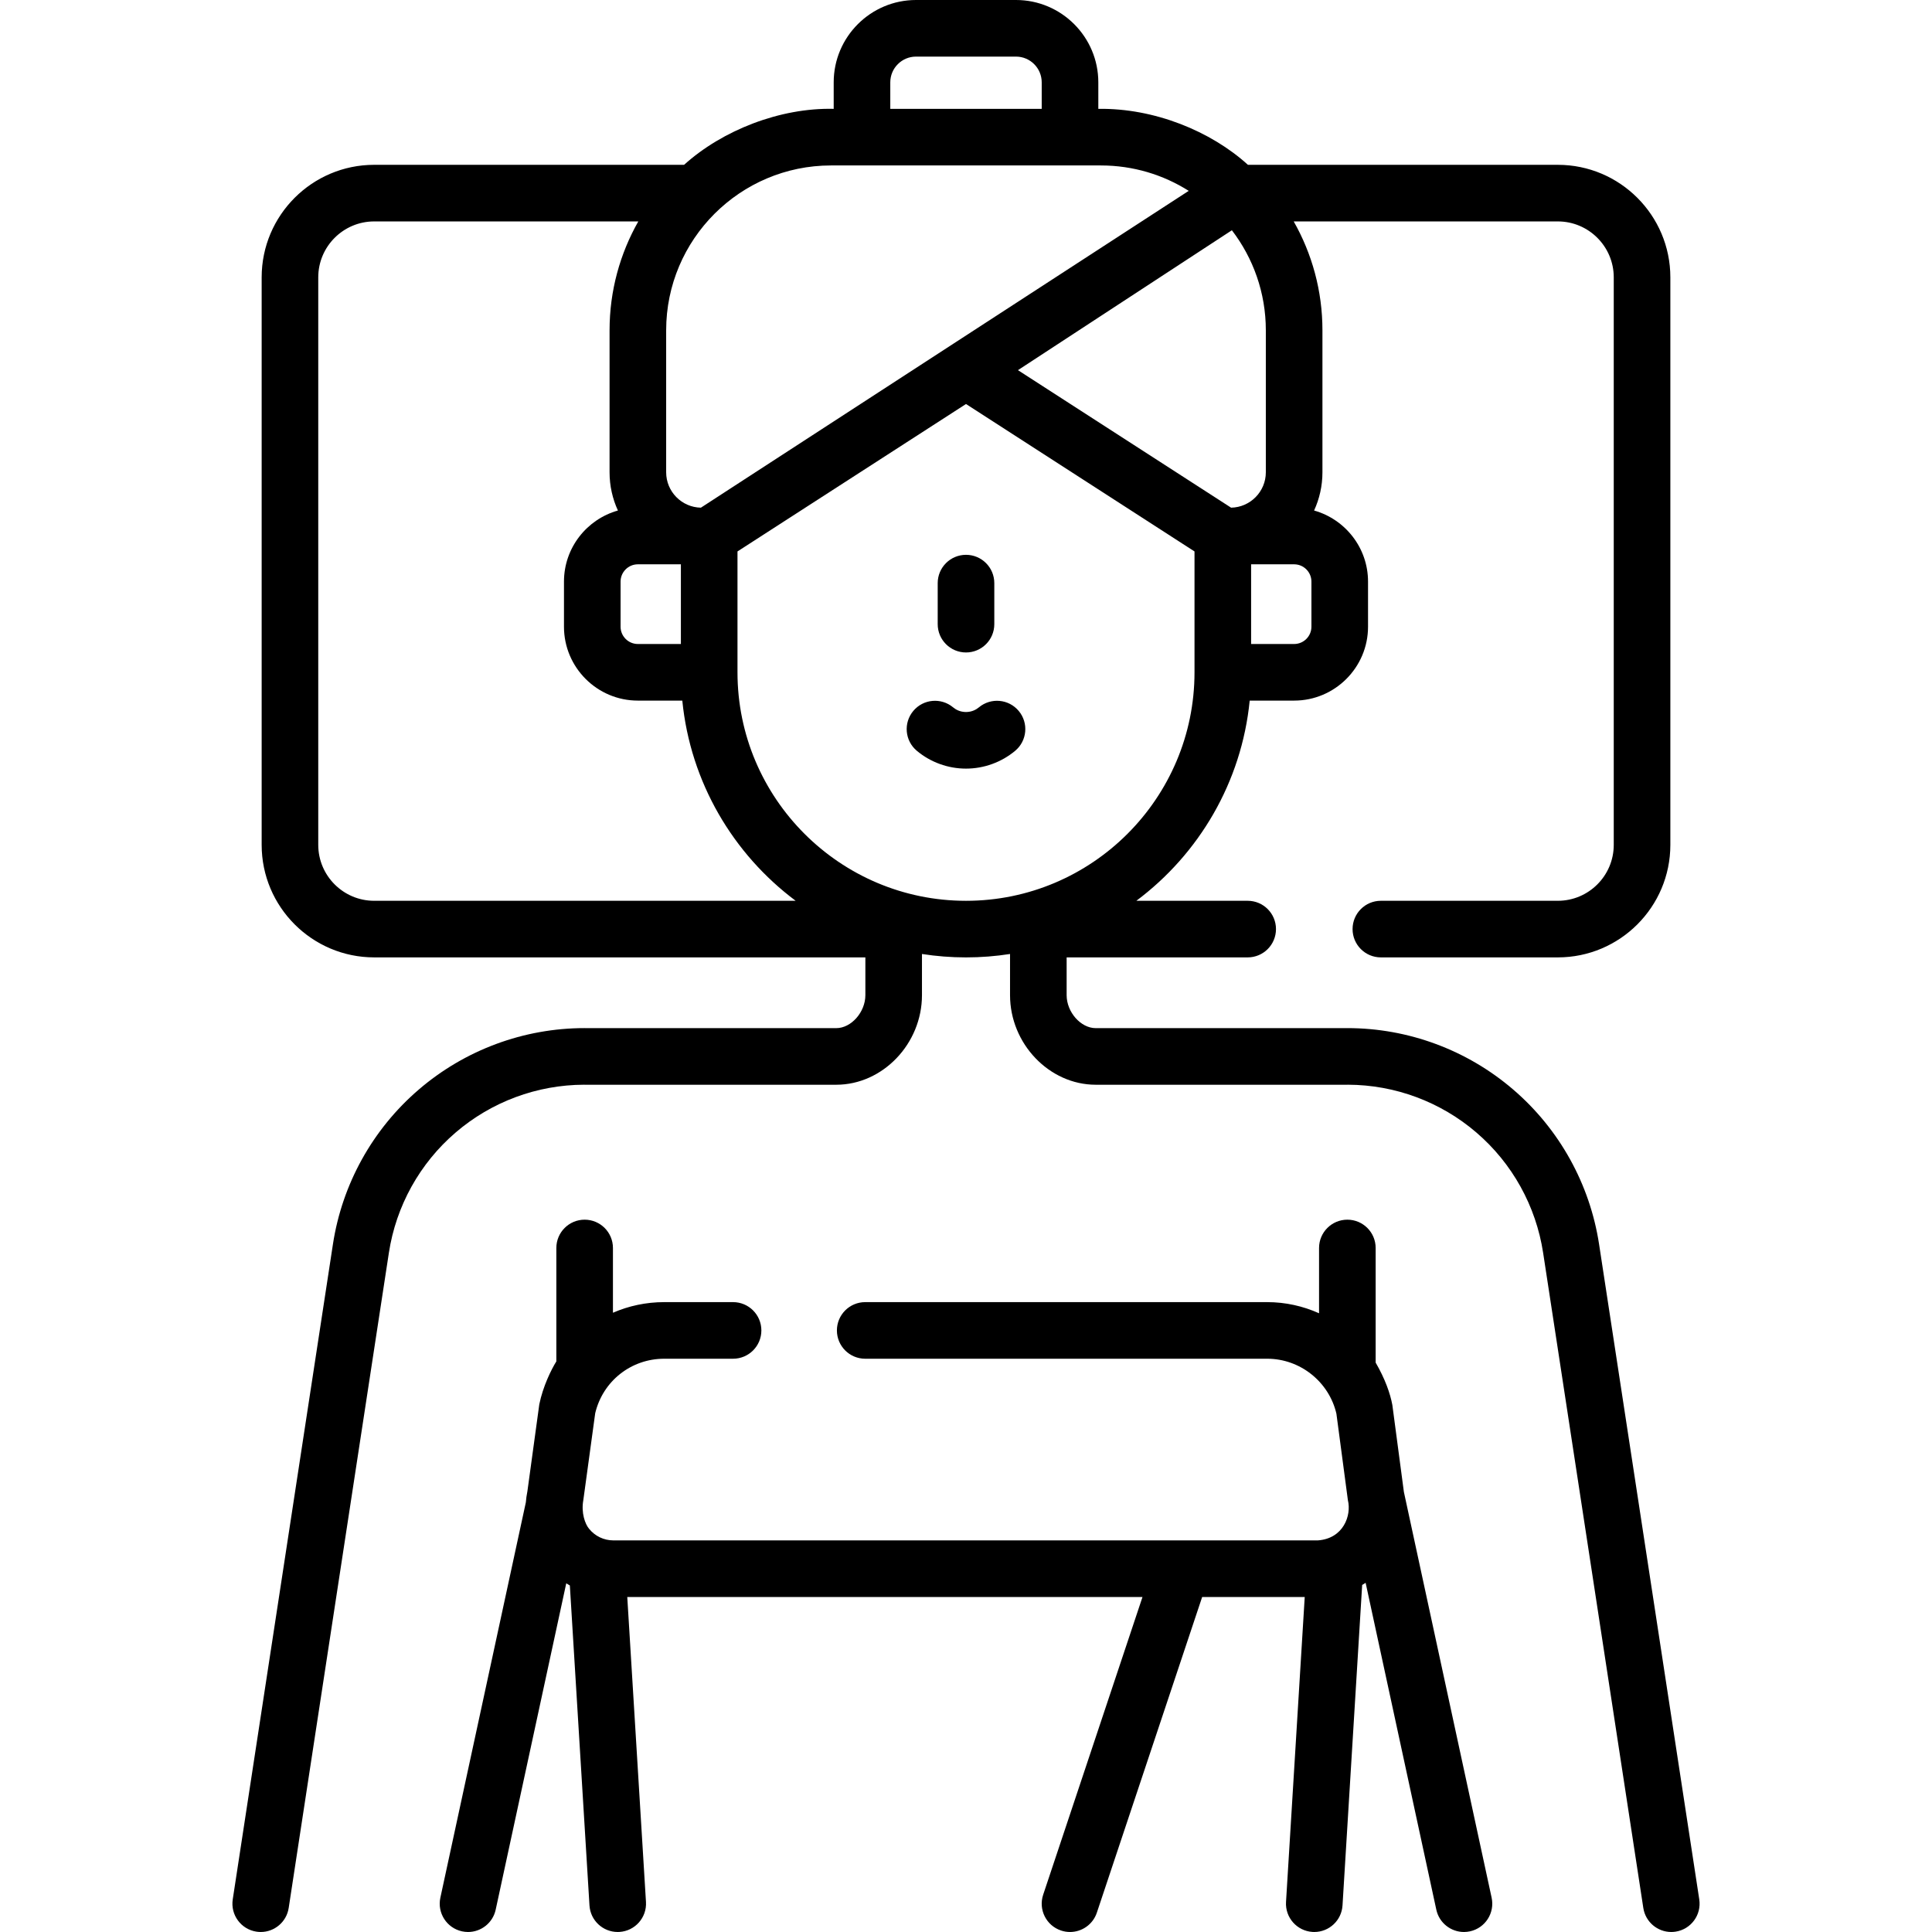 <svg id="Capa_1" enable-background="new 0 0 512.002 512.002" height="512" viewBox="0 0 512.002 512.002" width="512" xmlns="http://www.w3.org/2000/svg"><g><path d="m450.325 503.366-26.55-173.621c-2.44-15.944-10.521-30.504-22.748-40.994-12.23-10.506-27.841-16.291-43.956-16.291-.065 0-.129.008-.194.01h-66.497c-3.963 0-7.71-4.247-7.71-8.739v-10.011h47.979c4.143 0 7.5-3.357 7.5-7.5s-3.357-7.5-7.5-7.5h-29.506c16.563-12.379 27.895-31.385 30.041-53.052h11.776c10.798 0 19.583-8.785 19.583-19.583v-11.953c0-8.964-6.062-16.522-14.295-18.838 1.416-3.088 2.212-6.517 2.212-10.13v-37.629c0-10.485-2.777-20.328-7.614-28.855h69.995c8.172 0 14.82 6.648 14.82 14.82v150.4c0 8.172-6.648 14.819-14.82 14.819h-46.896c-4.143 0-7.5 3.357-7.5 7.5s3.357 7.5 7.5 7.5h46.896c16.443 0 29.82-13.377 29.82-29.819v-150.4c0-16.443-13.377-29.82-29.82-29.82h-82.127c-9.809-8.913-24.813-15.056-39.648-14.832v-7.026c-.001-12.033-9.789-21.822-21.821-21.822h-26.488c-12.032 0-21.82 9.789-21.82 21.821v7.026c-14.155-.337-29.478 5.647-39.649 14.832h-82.127c-16.443 0-29.82 13.377-29.82 29.82v150.4c0 16.442 13.377 29.819 29.82 29.819h130.17v10.011c0 4.492-3.747 8.739-7.71 8.739h-66.497c-.065-.002-.128-.01-.194-.01-16.115 0-31.726 5.785-43.953 16.288-12.23 10.493-20.311 25.053-22.751 40.998l-26.55 173.62c-.626 4.095 2.186 7.922 6.28 8.548.385.059.766.087 1.144.087 3.641 0 6.837-2.657 7.404-6.367l26.55-173.619c1.897-12.401 8.18-23.724 17.693-31.885 9.48-8.142 21.57-12.637 34.056-12.667.046.001.091.007.137.007h66.68c12.311 0 22.71-10.871 22.71-23.739v-10.911c3.805.592 7.701.904 11.67.904s7.865-.312 11.67-.904v10.911c0 12.868 10.399 23.739 22.71 23.739h66.68c.046 0 .091-.006.137-.007 12.486.03 24.576 4.525 34.059 12.67 9.511 8.158 15.793 19.48 17.69 31.881l26.55 173.62c.567 3.71 3.764 6.367 7.404 6.367.378 0 .76-.028 1.144-.087 4.096-.624 6.907-4.451 6.281-8.546zm-123.863-442.345c5.638 7.359 8.998 16.549 8.998 26.514v37.629c0 5.115-4.114 9.279-9.206 9.376l-56.485-36.443zm21.081 105.064c0 2.527-2.056 4.583-4.583 4.583h-11.401v-21.119h11.401c2.527 0 4.583 2.056 4.583 4.583zm-111.606-144.264c0-3.762 3.06-6.821 6.82-6.821h26.488c3.761 0 6.82 3.06 6.82 6.821v7.026h-40.129v-7.026zm55.836 22.027c8.542 0 16.513 2.474 23.252 6.729l-129.277 83.963c-5.092-.096-9.207-4.261-9.207-9.376v-37.629c0-24.09 19.598-43.688 43.688-43.688h71.544zm-111.33 126.82h-11.402c-2.526 0-4.582-2.056-4.582-4.583v-11.953c0-2.527 2.056-4.583 4.582-4.583h11.402zm-96.102 53.232v-150.4c0-8.172 6.648-14.82 14.82-14.82h69.994c-4.837 8.528-7.614 18.371-7.614 28.855v37.629c0 3.614.796 7.043 2.212 10.13-8.234 2.315-14.294 9.874-14.294 18.838v11.953c0 10.798 8.784 19.583 19.582 19.583h11.777c2.146 21.667 13.478 40.673 30.041 53.052h-111.698c-8.172 0-14.82-6.648-14.82-14.82zm111.102-45.734v-32.03l60.558-39.07 60.558 39.07v32.03c0 33.392-27.166 60.558-60.558 60.558s-60.558-27.166-60.558-60.558z"/><path d="m372.048 395.389c-.002-.01-.003-.019-.005-.029l-3.054-23.019c-.559-3.02-1.885-6.847-4.426-11.235v-30.376c0-4.143-3.357-7.5-7.5-7.5s-7.5 3.357-7.5 7.5v17.303c-4.231-1.9-8.886-2.954-13.723-2.954h-106.551c-4.143 0-7.5 3.357-7.5 7.5s3.357 7.5 7.5 7.5h106.552c8.7 0 16.361 6.106 18.322 14.562l3.041 22.916c1.002 4.066-1.186 10.197-7.973 10.666h-186.679c-2.522 0-4.875-1.129-6.453-3.097-1.019-1.199-2.135-4.186-1.511-7.584l3.148-23.019c2.027-8.52 9.51-14.444 18.295-14.444h18.241c4.143 0 7.5-3.357 7.5-7.5s-3.357-7.5-7.5-7.5h-18.241c-4.821 0-9.421.999-13.594 2.814v-17.163c0-4.143-3.357-7.5-7.5-7.5s-7.5 3.357-7.5 7.5v30.056c-1.354 2.177-3.531 6.581-4.517 11.371l-3.156 23.073c-.201.969-.333 1.941-.41 2.912l-22.654 104.773c-.875 4.049 1.697 8.04 5.746 8.916.534.115 1.067.171 1.592.171 3.455 0 6.563-2.402 7.324-5.917l18.701-86.489c.313.199.632.389.953.572l5.201 84.791c.244 3.979 3.547 7.041 7.479 7.041.154 0 .31-.005.466-.014 4.135-.254 7.28-3.812 7.027-7.945l-4.957-80.817h136.542l-26.323 78.903c-1.312 3.929.812 8.177 4.741 9.487.787.263 1.587.388 2.374.388 3.14 0 6.065-1.986 7.113-5.129l27.907-83.649h27.181l-4.957 80.817c-.253 4.134 2.893 7.691 7.027 7.945.156.009.312.014.466.014 3.933 0 7.235-3.062 7.479-7.041l5.208-84.924c.31-.182.616-.37.917-.567l18.732 86.617c.76 3.515 3.867 5.917 7.323 5.917.524 0 1.059-.056 1.592-.172 4.049-.875 6.621-4.867 5.745-8.915z"/><path d="m256.002 172.911c4.143 0 7.5-3.357 7.5-7.5v-10.878c0-4.143-3.357-7.5-7.5-7.5s-7.5 3.357-7.5 7.5v10.878c0 4.143 3.357 7.5 7.5 7.5z"/><path d="m259.419 187.456c-.677.564-1.819 1.236-3.417 1.236-1.603 0-2.739-.669-3.411-1.229-3.178-2.655-7.908-2.232-10.563.948-2.655 3.179-2.231 7.908.948 10.563 3.642 3.042 8.269 4.718 13.026 4.718 4.748 0 9.371-1.673 13.019-4.711 3.183-2.651 3.613-7.381.962-10.563-2.653-3.183-7.381-3.613-10.564-.962z"/></g></svg>